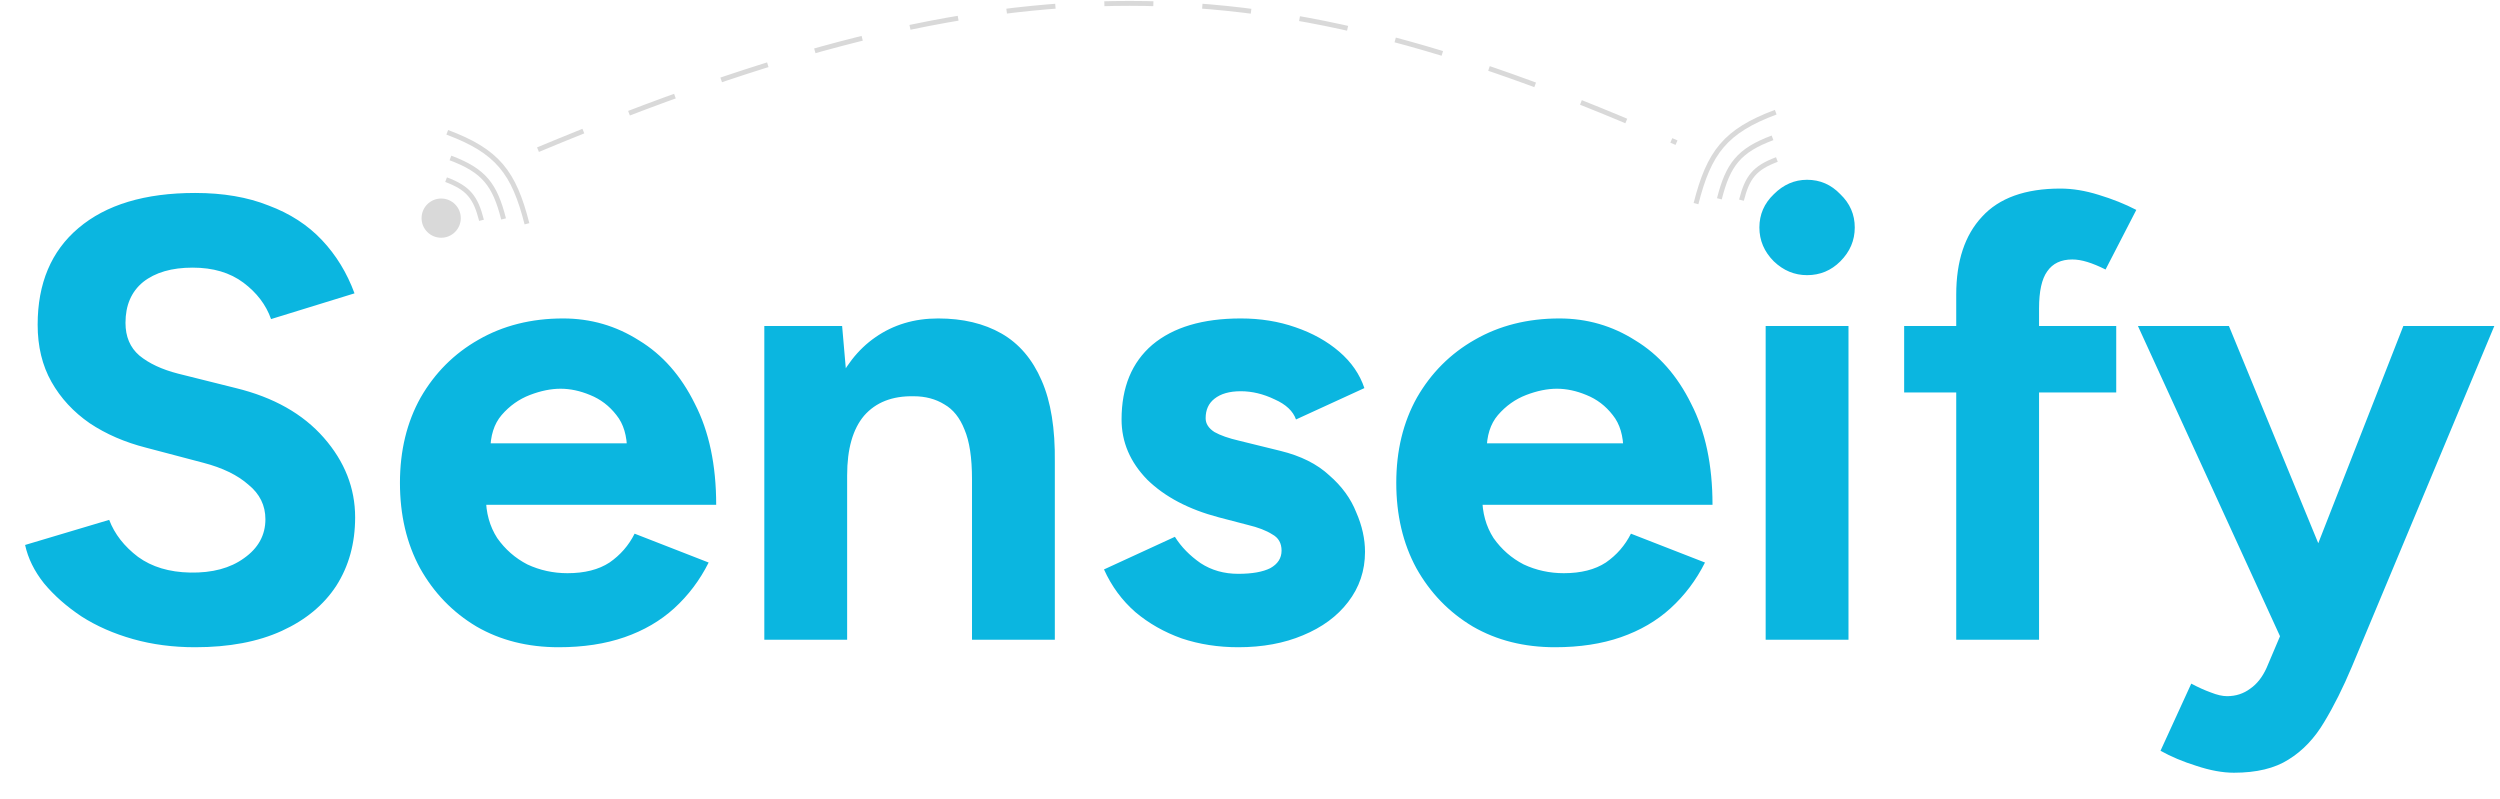 <svg width="510" height="163" viewBox="0 0 510 163" fill="none" xmlns="http://www.w3.org/2000/svg">
<circle cx="90" cy="44.5" r="3.5" fill="#D9D9D9" stroke="#D9D9D9"/>
<path d="M91 36.65C95.573 38.363 97.041 40.278 98.227 44.943" stroke="#D9D9D9"/>
<path d="M91.891 32.225C98.75 34.795 100.953 37.668 102.732 44.665" stroke="#D9D9D9"/>
<path d="M91.238 26.991C101.527 30.845 104.831 35.155 107.499 45.65" stroke="#D9D9D9"/>
<path d="M362.484 32.542C357.911 34.255 356.443 36.17 355.257 40.835" stroke="#D9D9D9"/>
<path d="M361.593 28.118C354.734 30.687 352.531 33.56 350.752 40.557" stroke="#D9D9D9"/>
<path d="M362.246 22.884C351.957 26.738 348.653 31.047 345.985 41.542" stroke="#D9D9D9"/>
<path d="M109.75 30.532C206.458 -9.812 257.58 -8.227 342.008 29.103" stroke="#D9D9D9" stroke-dasharray="10 10"/>
<path d="M39.808 132.036C35.285 132.036 31.061 131.481 27.136 130.372C23.211 129.263 19.712 127.727 16.64 125.764C13.568 123.716 11.008 121.455 8.96 118.98C6.997 116.505 5.717 113.903 5.12 111.172L22.272 106.052C23.381 108.953 25.344 111.471 28.16 113.604C30.976 115.652 34.517 116.719 38.784 116.804C43.307 116.889 46.976 115.908 49.792 113.86C52.693 111.812 54.144 109.167 54.144 105.924C54.144 103.108 52.992 100.761 50.688 98.884C48.469 96.921 45.397 95.428 41.472 94.404L29.824 91.332C25.472 90.223 21.632 88.559 18.304 86.34C14.976 84.036 12.373 81.22 10.496 77.892C8.619 74.564 7.68 70.681 7.68 66.244C7.68 57.796 10.453 51.225 16 46.532C21.632 41.753 29.568 39.364 39.808 39.364C45.525 39.364 50.517 40.217 54.784 41.924C59.136 43.545 62.763 45.892 65.664 48.964C68.565 52.036 70.784 55.663 72.32 59.844L55.296 65.092C54.272 62.191 52.395 59.716 49.664 57.668C46.933 55.62 43.477 54.596 39.296 54.596C35.029 54.596 31.659 55.577 29.184 57.54C26.795 59.503 25.6 62.276 25.6 65.86C25.6 68.676 26.539 70.895 28.416 72.516C30.379 74.137 33.024 75.375 36.352 76.228L48.128 79.172C55.808 81.049 61.781 84.42 66.048 89.284C70.315 94.148 72.448 99.567 72.448 105.54C72.448 110.831 71.168 115.481 68.608 119.492C66.048 123.417 62.336 126.489 57.472 128.708C52.608 130.927 46.72 132.036 39.808 132.036ZM113.974 132.036C107.659 132.036 102.07 130.628 97.206 127.812C92.342 124.911 88.502 120.943 85.686 115.908C82.955 110.873 81.59 105.071 81.59 98.5C81.59 91.929 82.998 86.127 85.814 81.092C88.715 76.057 92.641 72.132 97.59 69.316C102.625 66.415 108.385 64.964 114.87 64.964C120.502 64.964 125.665 66.457 130.358 69.444C135.137 72.345 138.934 76.655 141.75 82.372C144.651 88.004 146.102 94.873 146.102 102.98H97.59L99.126 101.444C99.126 104.601 99.894 107.375 101.43 109.764C103.051 112.068 105.099 113.86 107.574 115.14C110.134 116.335 112.865 116.932 115.766 116.932C119.265 116.932 122.123 116.207 124.342 114.756C126.561 113.22 128.267 111.257 129.462 108.868L144.566 114.756C142.774 118.34 140.427 121.455 137.526 124.1C134.71 126.66 131.339 128.623 127.414 129.988C123.489 131.353 119.009 132.036 113.974 132.036ZM100.022 91.972L98.486 90.436H129.334L127.926 91.972C127.926 88.9 127.201 86.468 125.75 84.676C124.299 82.799 122.507 81.433 120.374 80.58C118.326 79.727 116.321 79.3 114.358 79.3C112.395 79.3 110.305 79.727 108.086 80.58C105.867 81.433 103.947 82.799 102.326 84.676C100.79 86.468 100.022 88.9 100.022 91.972ZM155.921 130.5V66.5H171.793L172.817 78.276V130.5H155.921ZM198.289 130.5V97.732H215.185V130.5H198.289ZM198.289 97.732C198.289 93.38 197.777 90.009 196.753 87.62C195.814 85.231 194.449 83.524 192.657 82.5C190.865 81.391 188.774 80.836 186.385 80.836C182.033 80.751 178.662 82.073 176.273 84.804C173.969 87.535 172.817 91.588 172.817 96.964H167.185C167.185 90.137 168.166 84.377 170.129 79.684C172.177 74.905 174.993 71.279 178.577 68.804C182.246 66.244 186.513 64.964 191.377 64.964C196.412 64.964 200.721 65.988 204.305 68.036C207.889 70.084 210.62 73.284 212.497 77.636C214.374 81.903 215.27 87.449 215.185 94.276V97.732H198.289ZM252.607 132.036C248.511 132.036 244.671 131.439 241.087 130.244C237.503 128.964 234.346 127.172 231.615 124.868C228.884 122.479 226.751 119.577 225.215 116.164L239.679 109.508C240.959 111.556 242.708 113.348 244.927 114.884C247.146 116.335 249.706 117.06 252.607 117.06C255.423 117.06 257.599 116.676 259.135 115.908C260.671 115.055 261.439 113.86 261.439 112.324C261.439 110.788 260.799 109.679 259.519 108.996C258.324 108.228 256.66 107.588 254.527 107.076L248.639 105.54C242.495 103.919 237.631 101.359 234.047 97.86C230.548 94.276 228.799 90.18 228.799 85.572C228.799 79.001 230.89 73.924 235.071 70.34C239.338 66.756 245.354 64.964 253.119 64.964C257.13 64.964 260.842 65.561 264.255 66.756C267.754 67.951 270.74 69.615 273.215 71.748C275.69 73.881 277.396 76.356 278.335 79.172L264.383 85.572C263.786 83.865 262.335 82.5 260.031 81.476C257.727 80.367 255.423 79.812 253.119 79.812C250.815 79.812 249.023 80.324 247.743 81.348C246.548 82.287 245.951 83.609 245.951 85.316C245.951 86.425 246.548 87.364 247.743 88.132C248.938 88.815 250.644 89.412 252.863 89.924L261.183 91.972C265.364 92.996 268.692 94.66 271.167 96.964C273.727 99.183 275.562 101.7 276.671 104.516C277.866 107.247 278.463 109.935 278.463 112.58C278.463 116.42 277.311 119.833 275.007 122.82C272.788 125.721 269.716 127.983 265.791 129.604C261.951 131.225 257.556 132.036 252.607 132.036ZM317.224 132.036C310.909 132.036 305.32 130.628 300.456 127.812C295.592 124.911 291.752 120.943 288.936 115.908C286.205 110.873 284.84 105.071 284.84 98.5C284.84 91.929 286.248 86.127 289.064 81.092C291.965 76.057 295.891 72.132 300.84 69.316C305.875 66.415 311.635 64.964 318.12 64.964C323.752 64.964 328.915 66.457 333.608 69.444C338.387 72.345 342.184 76.655 345 82.372C347.901 88.004 349.352 94.873 349.352 102.98H300.84L302.376 101.444C302.376 104.601 303.144 107.375 304.68 109.764C306.301 112.068 308.349 113.86 310.824 115.14C313.384 116.335 316.115 116.932 319.016 116.932C322.515 116.932 325.373 116.207 327.592 114.756C329.811 113.22 331.517 111.257 332.712 108.868L347.816 114.756C346.024 118.34 343.677 121.455 340.776 124.1C337.96 126.66 334.589 128.623 330.664 129.988C326.739 131.353 322.259 132.036 317.224 132.036ZM303.272 91.972L301.736 90.436H332.584L331.176 91.972C331.176 88.9 330.451 86.468 329 84.676C327.549 82.799 325.757 81.433 323.624 80.58C321.576 79.727 319.571 79.3 317.608 79.3C315.645 79.3 313.555 79.727 311.336 80.58C309.117 81.433 307.197 82.799 305.576 84.676C304.04 86.468 303.272 88.9 303.272 91.972ZM360.195 130.5V66.5H377.091V130.5H360.195ZM368.643 56.132C366.083 56.132 363.822 55.193 361.859 53.316C359.896 51.353 358.915 49.049 358.915 46.404C358.915 43.759 359.896 41.497 361.859 39.62C363.822 37.657 366.083 36.676 368.643 36.676C371.288 36.676 373.55 37.657 375.427 39.62C377.39 41.497 378.371 43.759 378.371 46.404C378.371 49.049 377.39 51.353 375.427 53.316C373.55 55.193 371.288 56.132 368.643 56.132ZM399.071 130.5V60.1C399.071 53.273 400.82 47.983 404.319 44.228C407.818 40.388 413.151 38.468 420.319 38.468C422.794 38.468 425.396 38.895 428.127 39.748C430.943 40.601 433.503 41.625 435.807 42.82L429.535 54.98C428.17 54.297 426.932 53.785 425.823 53.444C424.714 53.103 423.69 52.932 422.751 52.932C420.447 52.932 418.74 53.743 417.631 55.364C416.522 56.9 415.967 59.417 415.967 62.916V130.5H399.071ZM388.447 80.068V66.5H431.711V80.068H388.447ZM455.721 157.636C453.417 157.636 450.857 157.167 448.041 156.228C445.31 155.375 442.878 154.351 440.745 153.156L447.017 139.46C448.468 140.228 449.79 140.825 450.985 141.252C452.265 141.764 453.374 142.02 454.313 142.02C456.105 142.02 457.684 141.508 459.049 140.484C460.414 139.545 461.524 138.137 462.377 136.26L469.929 118.468L490.281 66.5H508.841L479.785 136.004C477.993 140.271 476.116 144.025 474.153 147.268C472.19 150.596 469.758 153.156 466.857 154.948C464.041 156.74 460.329 157.636 455.721 157.636ZM465.449 130.5L436.137 66.5H454.697L476.073 118.468L481.577 130.5H465.449Z" fill="#0BB6E0"/>
</svg>
